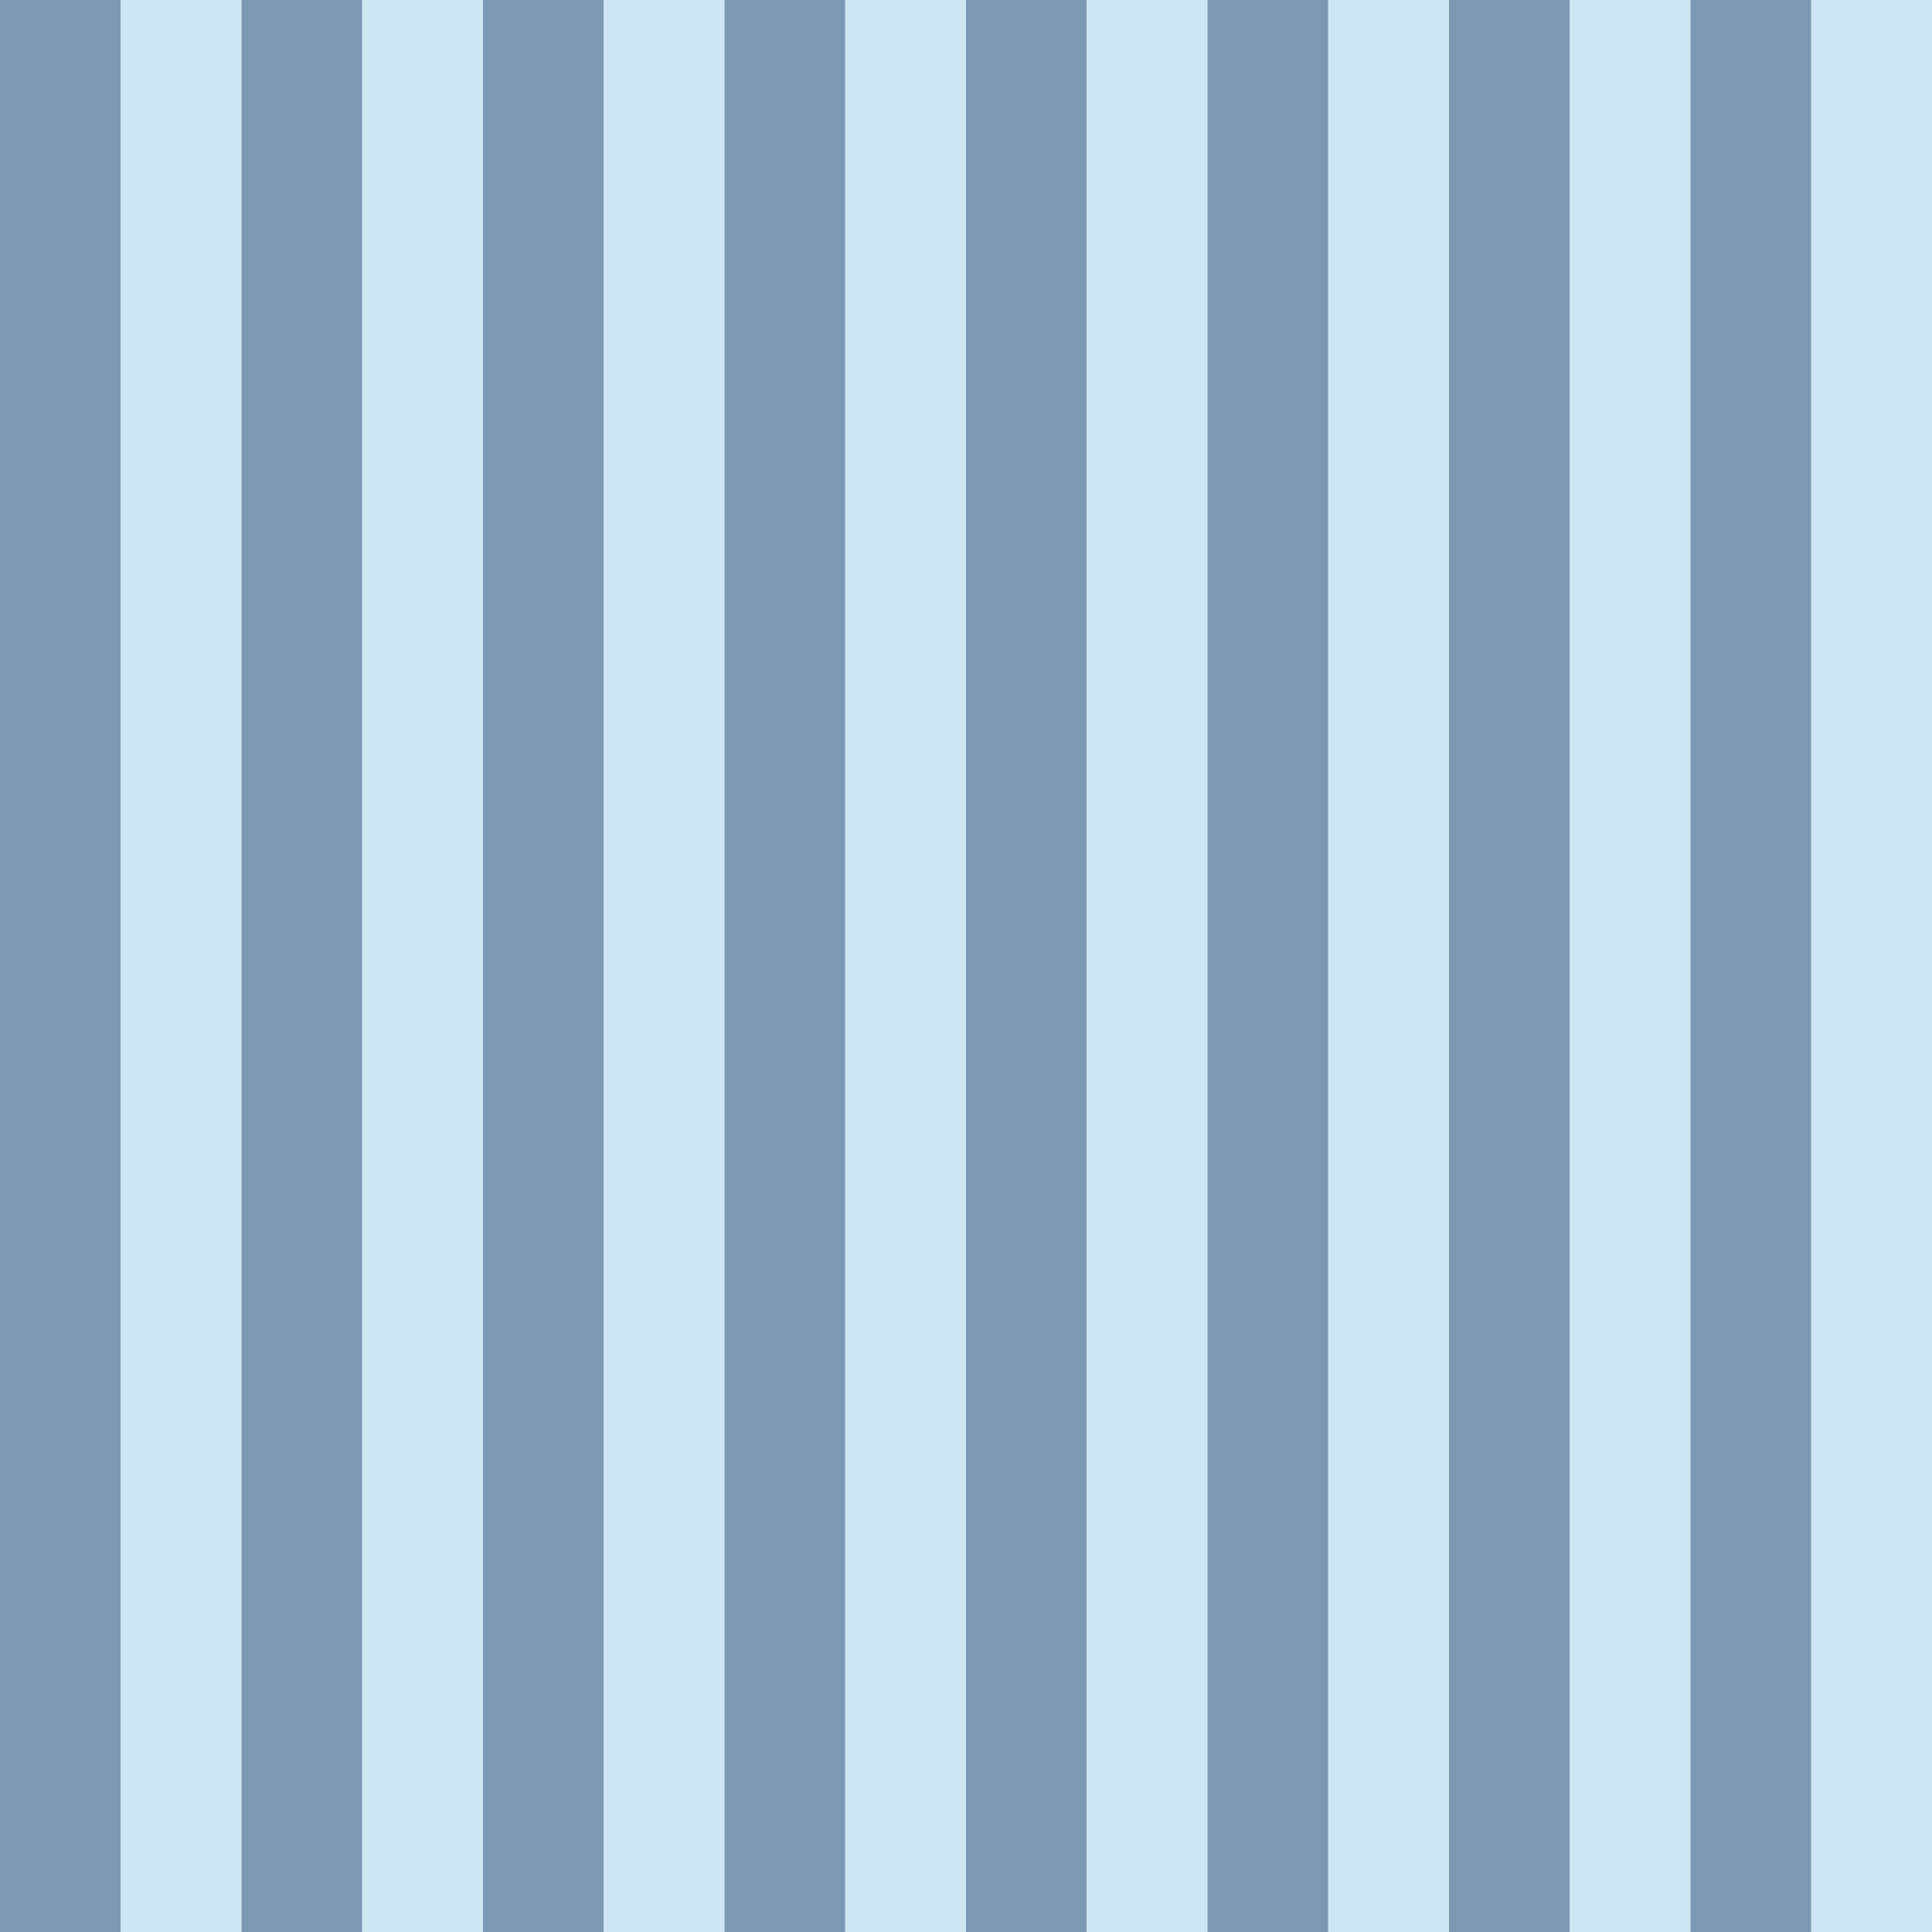 <svg id="Layer_1" data-name="Layer 1" xmlns="http://www.w3.org/2000/svg" viewBox="0 0 200 200"><defs><style>.cls-1{fill:#7c98b3;}.cls-2{fill:#cee5f2;}</style></defs><title>Artboard 1</title><rect class="cls-1" width="12.5" height="200"/><rect class="cls-2" x="12.5" width="12.5" height="200"/><rect class="cls-1" x="25" width="12.5" height="200"/><rect class="cls-2" x="37.5" width="12.5" height="200"/><rect class="cls-1" x="50" width="12.5" height="200"/><rect class="cls-2" x="62.5" width="12.5" height="200"/><rect class="cls-1" x="75" width="12.5" height="200"/><rect class="cls-2" x="87.5" width="12.5" height="200"/><rect class="cls-1" x="100" width="12.5" height="200"/><rect class="cls-2" x="112.5" width="12.5" height="200"/><rect class="cls-1" x="125" width="12.5" height="200"/><rect class="cls-2" x="137.5" width="12.5" height="200"/><rect class="cls-1" x="150" width="12.5" height="200"/><rect class="cls-2" x="162.5" width="12.5" height="200"/><rect class="cls-1" x="175" width="12.5" height="200"/><rect class="cls-2" x="187.5" width="12.5" height="200"/></svg>